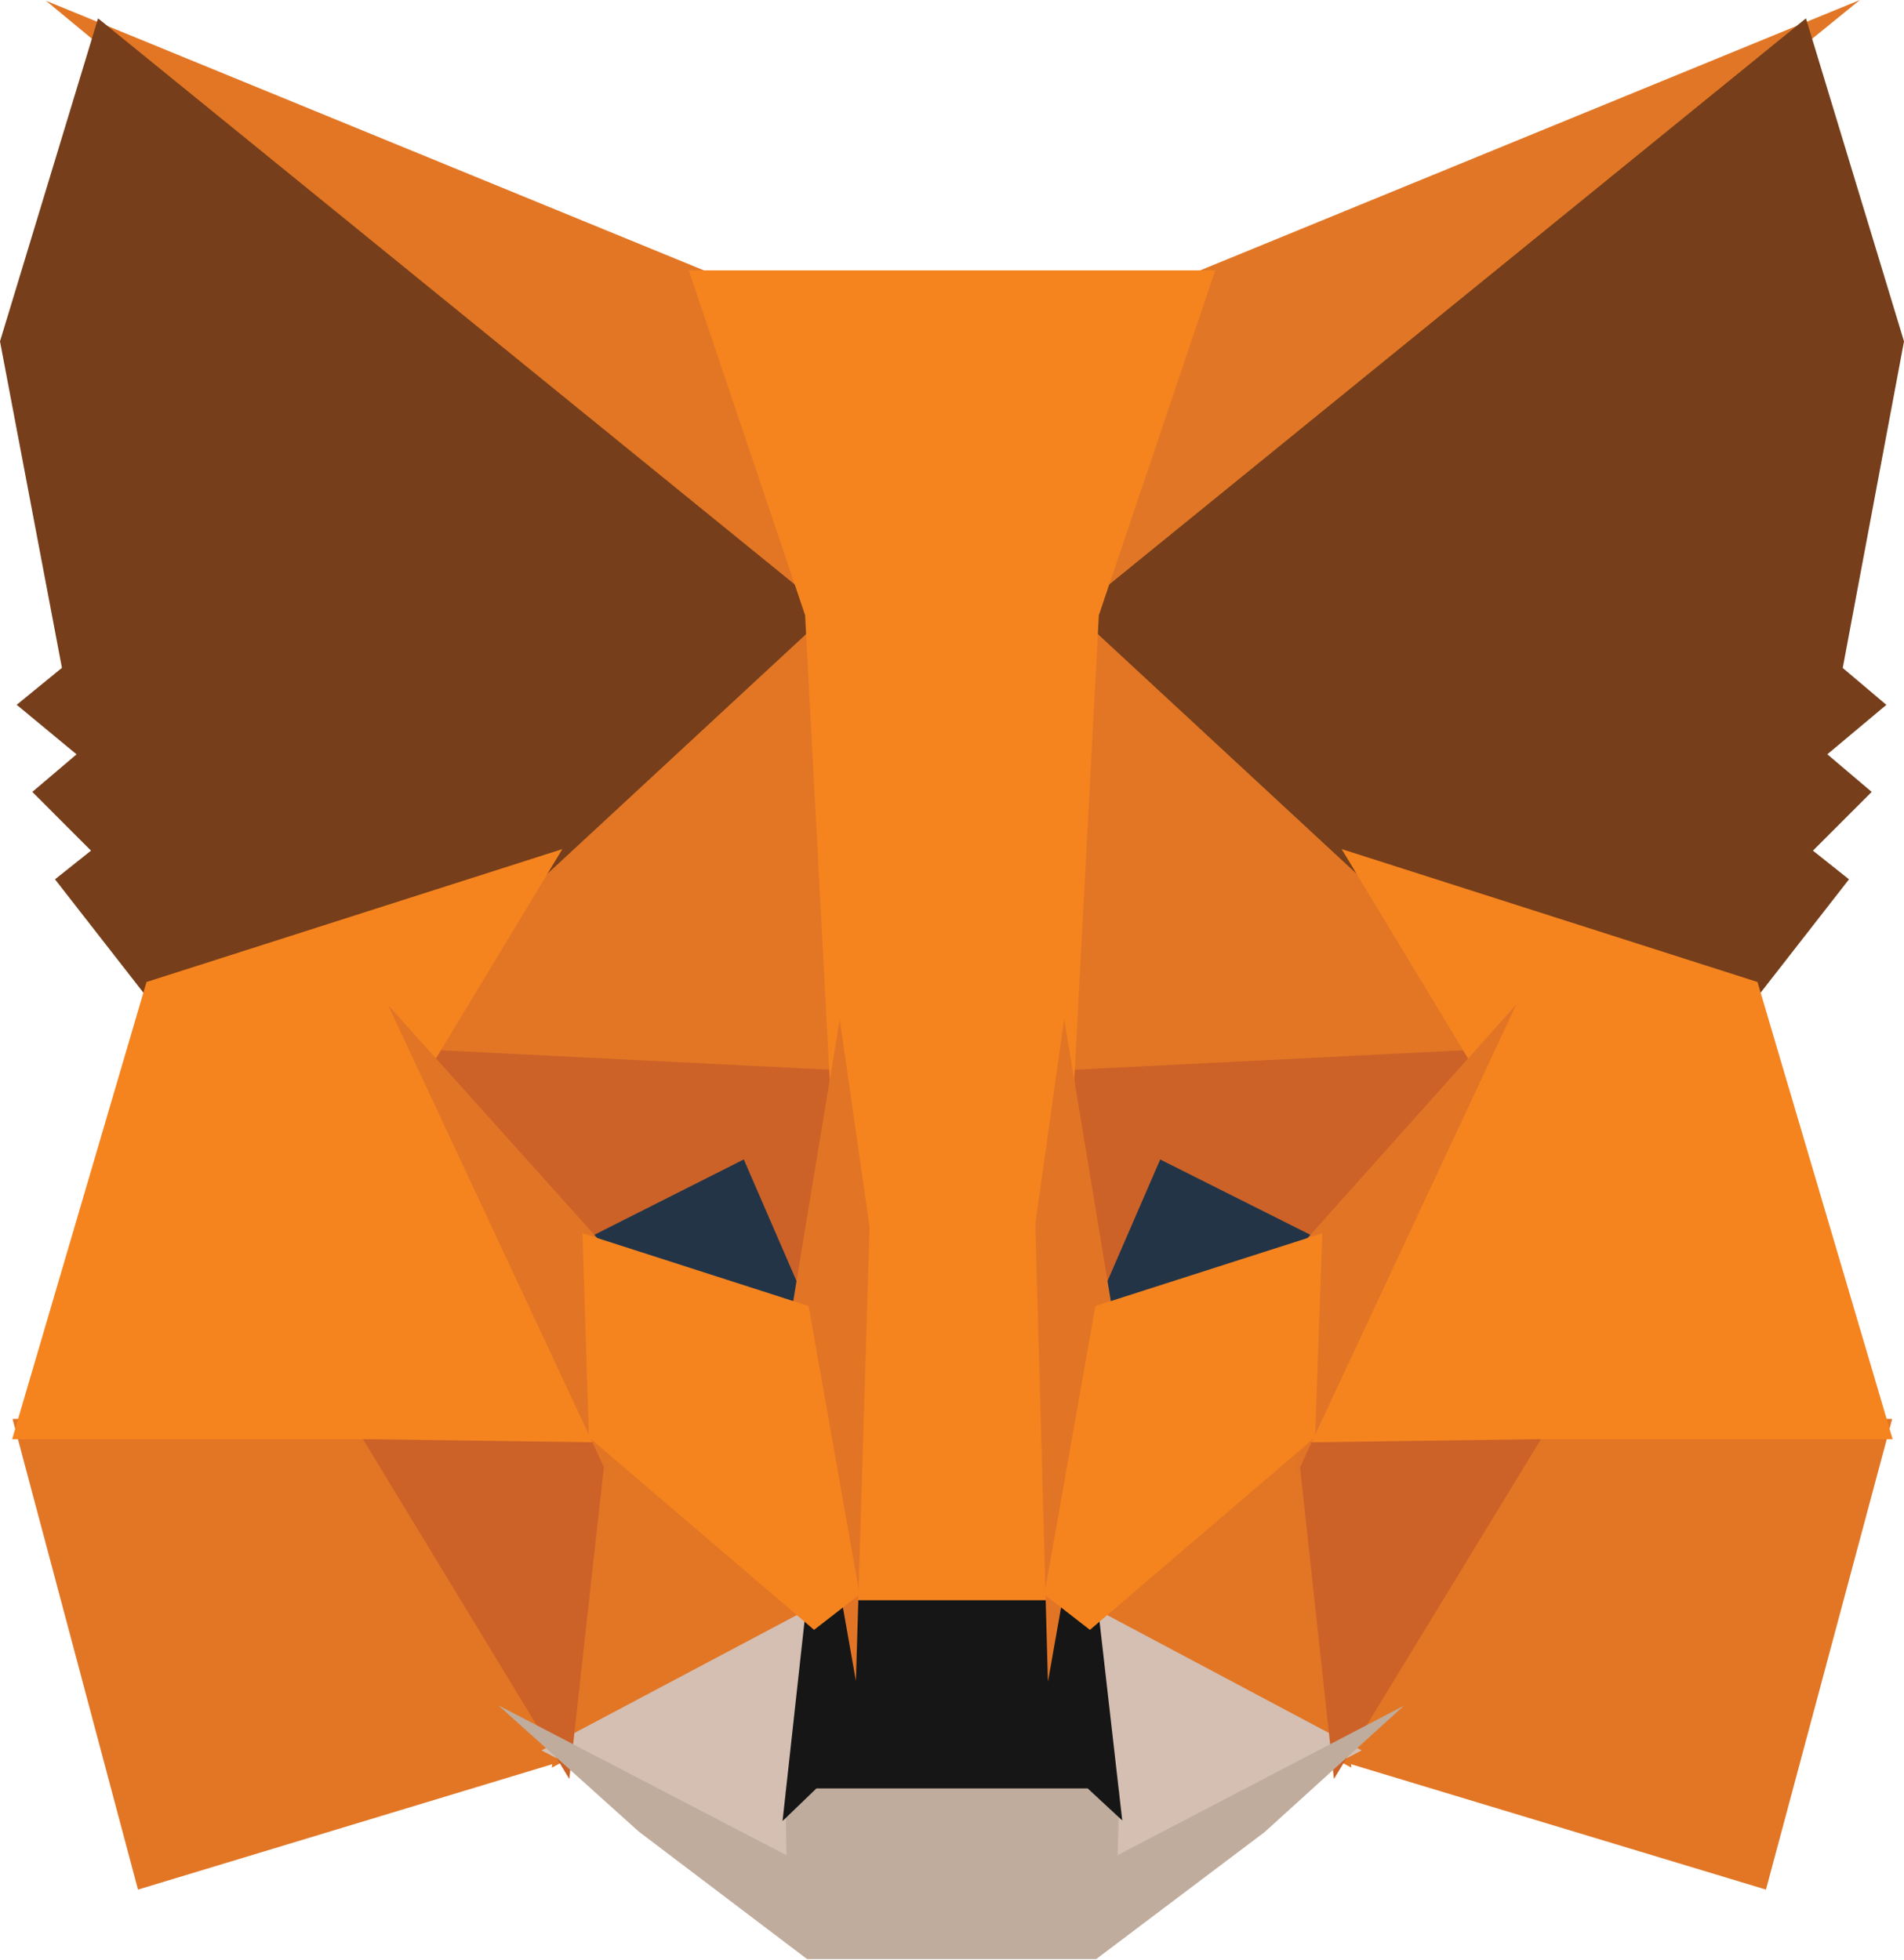 <svg width="34" height="35" viewBox="0 0 34 35" fill="none" xmlns="http://www.w3.org/2000/svg">
<g clip-path="url(#clip0_209_1032)">
<path d="M33.212 0L18.623 11.853L21.336 4.868L33.212 0Z" fill="#E17726"/>
<path d="M0.822 0.014L12.667 4.869L15.243 11.946L0.822 0.014ZM27.341 25.209L33.789 25.343L31.535 33.749L23.667 31.371L27.341 25.209ZM6.659 25.209L10.319 31.371L2.464 33.749L0.224 25.343L6.659 25.209Z" fill="#E27625"/>
<path d="M14.892 10.143L15.156 19.488L7.271 19.095L9.514 15.379L9.542 15.343L14.892 10.143ZM19.026 10.039L24.458 15.344L24.486 15.379L26.729 19.095L18.846 19.488L19.026 10.039ZM10.55 25.236L14.855 28.919L9.854 31.571L10.55 25.236ZM23.451 25.235L24.132 31.571L19.145 28.919L23.451 25.235Z" fill="#E27625"/>
<path d="M19.255 28.572L24.316 31.263L19.608 33.72L19.657 32.096L19.255 28.572ZM14.744 28.573L14.357 32.069L14.389 33.718L9.67 31.263L14.744 28.573Z" fill="#D5BFB2"/>
<path d="M10.894 25.204L10.166 31.773L6.265 25.348L10.894 25.204ZM23.106 25.204L27.735 25.348L23.82 31.773L23.106 25.204ZM26.843 18.723L23.474 22.493L20.877 21.19L19.633 24.06L18.818 19.124L26.843 18.723ZM7.155 18.723L15.182 19.124L14.366 24.06L13.123 21.19L10.539 22.493L7.155 18.723Z" fill="#CC6228"/>
<path d="M8.901 30.459L14.045 33.135L14.023 31.992L14.454 31.577H19.545L19.991 31.99L19.958 33.133L25.07 30.465L22.582 32.722L19.575 34.99H14.412L11.407 32.713L8.901 30.459Z" fill="#C0AC9D"/>
<path d="M18.887 28.216L19.614 28.78L20.04 32.514L19.423 31.942H14.579L13.974 32.525L14.386 28.78L15.113 28.216H18.887Z" fill="#161616"/>
<path d="M32.249 0.328L34 6.097L32.906 11.93L33.685 12.589L32.631 13.472L33.423 14.144L32.374 15.193L33.018 15.705L31.31 17.896L24.301 15.655L24.24 15.62L19.19 10.941L32.249 0.328ZM1.751 0.328L14.81 10.941L9.76 15.62L9.699 15.655L2.69 17.896L0.982 15.705L1.625 15.193L0.577 14.144L1.367 13.473L0.298 12.588L1.106 11.928L0 6.097L1.751 0.328Z" fill="#763E1A"/>
<path d="M23.958 15.165L31.384 17.539L33.797 25.704H27.432L23.047 25.765L26.236 18.938L23.958 15.165ZM10.042 15.165L7.764 18.938L10.954 25.765L6.57 25.704H0.217L2.616 17.539L10.042 15.165ZM21.7 4.829L19.622 10.989L19.182 19.31L19.013 21.918L19 28.581H15L14.987 21.931L14.818 19.308L14.377 10.989L12.3 4.829H21.7Z" fill="#F5841F"/>
<g clip-path="url(#clip1_209_1032)">
<path d="M13.282 20.708L14.605 23.76L10.102 22.312L13.282 20.708ZM20.718 20.709L23.913 22.312L19.395 23.76L20.718 20.709Z" fill="#233447"/>
<path d="M6.928 17.949L10.74 22.196L10.872 26.389L6.928 17.949ZM27.076 17.942L23.125 26.396L23.274 22.196L27.076 17.942ZM14.995 18.208L15.149 19.268L15.528 21.91L15.284 30.021L14.132 23.505L14.132 23.438L14.995 18.208ZM19.003 18.193L19.869 23.438L19.868 23.505L18.713 30.038L18.668 28.404L18.487 21.861L19.003 18.193Z" fill="#E27525"/>
<path d="M23.613 22.027L23.483 25.67L19.463 29.11L18.65 28.479L19.561 23.326L23.613 22.027ZM10.402 22.027L14.439 23.326L15.35 28.479L14.537 29.11L10.516 25.67L10.402 22.027Z" fill="#F5841F"/>
</g>
</g>
<defs>
<clipPath id="clip0_209_1032">
<rect width="34" height="35" fill="white"/>
</clipPath>
<clipPath id="clip1_209_1032">
<rect width="119" height="22.152" fill="white" transform="translate(3.4 8.418)"/>
</clipPath>
</defs>
</svg>
